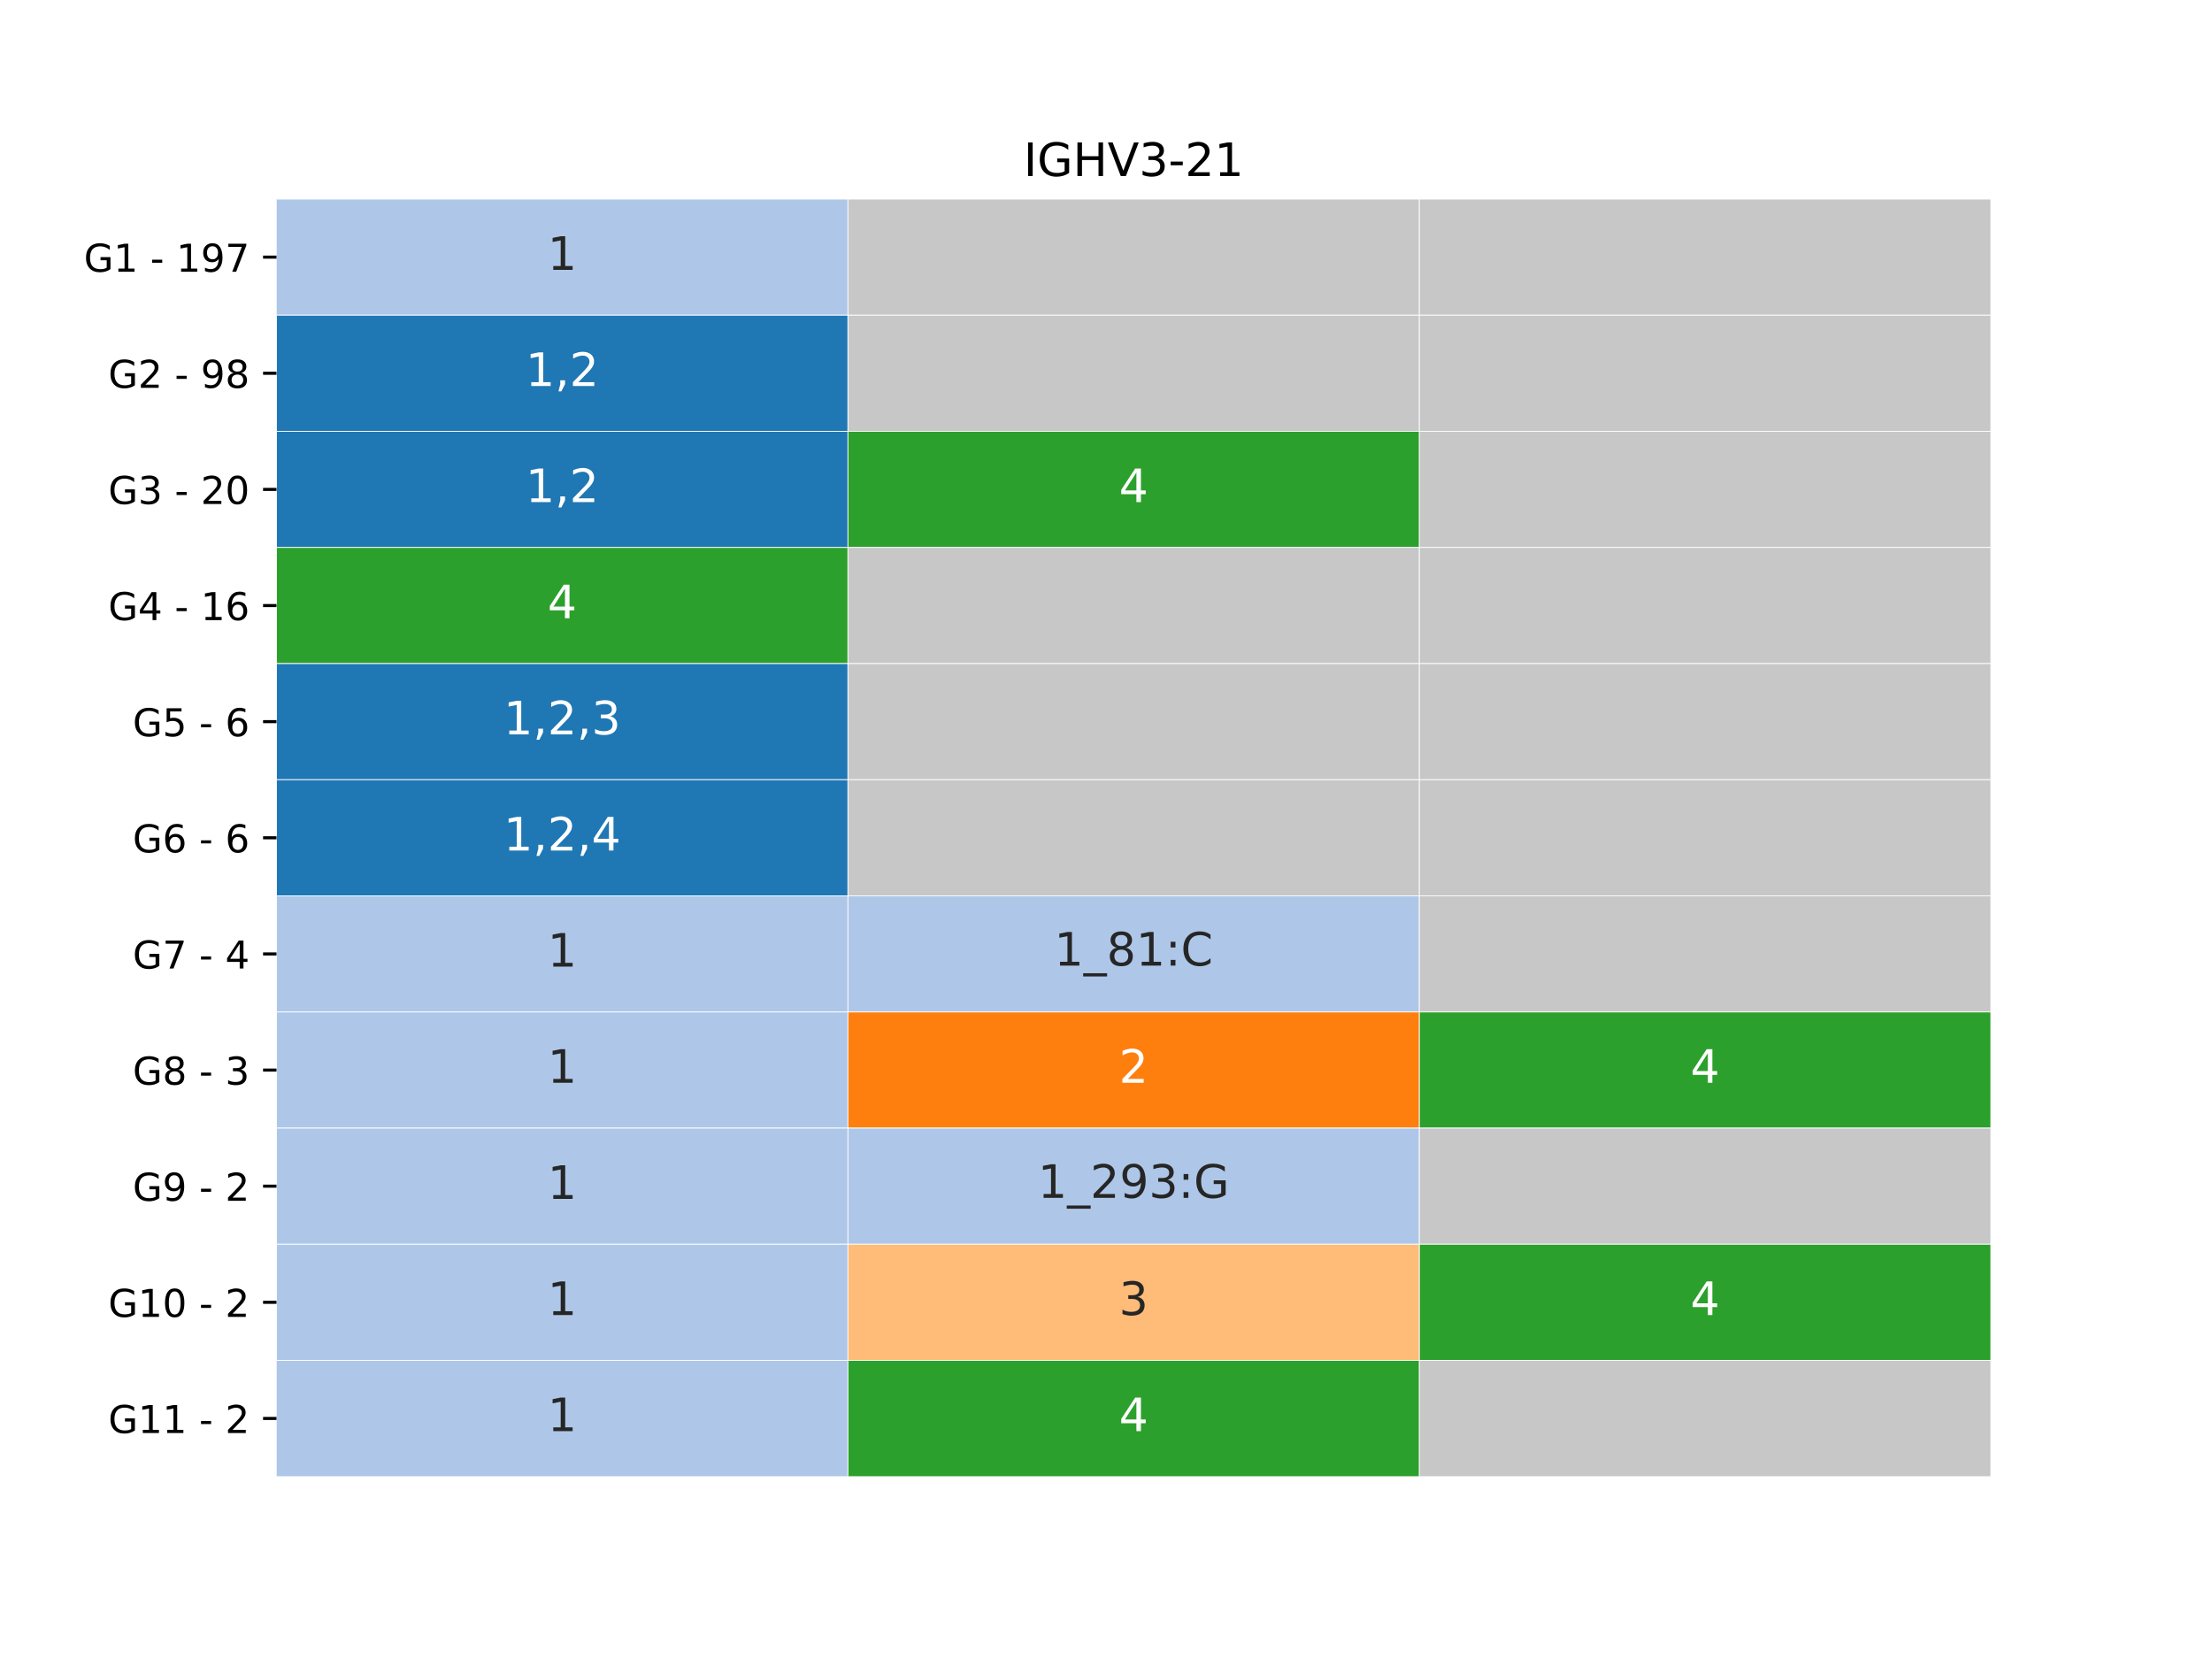 <?xml version="1.0" encoding="utf-8" standalone="no"?>
<!DOCTYPE svg PUBLIC "-//W3C//DTD SVG 1.1//EN"
  "http://www.w3.org/Graphics/SVG/1.1/DTD/svg11.dtd">
<!-- Created with matplotlib (https://matplotlib.org/) -->
<svg height="432pt" version="1.1" viewBox="0 0 576 432" width="576pt" xmlns="http://www.w3.org/2000/svg" xmlns:xlink="http://www.w3.org/1999/xlink">
 <defs>
  <style type="text/css">*{stroke-linecap:butt;stroke-linejoin:round;}</style>
 </defs>
 <g id="figure_1">
  <g id="patch_1">
   <path d="M 0 432 
L 576 432 
L 576 0 
L 0 0 
z
" style="fill:#ffffff;"/>
  </g>
  <g id="axes_1">
   <g id="patch_2">
    <path d="M 72 384.48 
L 518.4 384.48 
L 518.4 51.84 
L 72 51.84 
z
" style="fill:#ffffff;"/>
   </g>
   <g id="QuadMesh_1">
    <path clip-path="url(#p91e4fa7277)" d="M 72 51.84 
L 220.8 51.84 
L 220.8 82.08 
L 72 82.08 
L 72 51.84 
" style="fill:#aec7e8;stroke:#ffffff;stroke-width:0.2;"/>
    <path clip-path="url(#p91e4fa7277)" d="M 220.8 51.84 
L 369.6 51.84 
L 369.6 82.08 
L 220.8 82.08 
L 220.8 51.84 
" style="fill:#c7c7c7;stroke:#ffffff;stroke-width:0.2;"/>
    <path clip-path="url(#p91e4fa7277)" d="M 369.6 51.84 
L 518.4 51.84 
L 518.4 82.08 
L 369.6 82.08 
L 369.6 51.84 
" style="fill:#c7c7c7;stroke:#ffffff;stroke-width:0.2;"/>
    <path clip-path="url(#p91e4fa7277)" d="M 72 82.08 
L 220.8 82.08 
L 220.8 112.32 
L 72 112.32 
L 72 82.08 
" style="fill:#1f77b4;stroke:#ffffff;stroke-width:0.2;"/>
    <path clip-path="url(#p91e4fa7277)" d="M 220.8 82.08 
L 369.6 82.08 
L 369.6 112.32 
L 220.8 112.32 
L 220.8 82.08 
" style="fill:#c7c7c7;stroke:#ffffff;stroke-width:0.2;"/>
    <path clip-path="url(#p91e4fa7277)" d="M 369.6 82.08 
L 518.4 82.08 
L 518.4 112.32 
L 369.6 112.32 
L 369.6 82.08 
" style="fill:#c7c7c7;stroke:#ffffff;stroke-width:0.2;"/>
    <path clip-path="url(#p91e4fa7277)" d="M 72 112.32 
L 220.8 112.32 
L 220.8 142.56 
L 72 142.56 
L 72 112.32 
" style="fill:#1f77b4;stroke:#ffffff;stroke-width:0.2;"/>
    <path clip-path="url(#p91e4fa7277)" d="M 220.8 112.32 
L 369.6 112.32 
L 369.6 142.56 
L 220.8 142.56 
L 220.8 112.32 
" style="fill:#2ca02c;stroke:#ffffff;stroke-width:0.2;"/>
    <path clip-path="url(#p91e4fa7277)" d="M 369.6 112.32 
L 518.4 112.32 
L 518.4 142.56 
L 369.6 142.56 
L 369.6 112.32 
" style="fill:#c7c7c7;stroke:#ffffff;stroke-width:0.2;"/>
    <path clip-path="url(#p91e4fa7277)" d="M 72 142.56 
L 220.8 142.56 
L 220.8 172.8 
L 72 172.8 
L 72 142.56 
" style="fill:#2ca02c;stroke:#ffffff;stroke-width:0.2;"/>
    <path clip-path="url(#p91e4fa7277)" d="M 220.8 142.56 
L 369.6 142.56 
L 369.6 172.8 
L 220.8 172.8 
L 220.8 142.56 
" style="fill:#c7c7c7;stroke:#ffffff;stroke-width:0.2;"/>
    <path clip-path="url(#p91e4fa7277)" d="M 369.6 142.56 
L 518.4 142.56 
L 518.4 172.8 
L 369.6 172.8 
L 369.6 142.56 
" style="fill:#c7c7c7;stroke:#ffffff;stroke-width:0.2;"/>
    <path clip-path="url(#p91e4fa7277)" d="M 72 172.8 
L 220.8 172.8 
L 220.8 203.04 
L 72 203.04 
L 72 172.8 
" style="fill:#1f77b4;stroke:#ffffff;stroke-width:0.2;"/>
    <path clip-path="url(#p91e4fa7277)" d="M 220.8 172.8 
L 369.6 172.8 
L 369.6 203.04 
L 220.8 203.04 
L 220.8 172.8 
" style="fill:#c7c7c7;stroke:#ffffff;stroke-width:0.2;"/>
    <path clip-path="url(#p91e4fa7277)" d="M 369.6 172.8 
L 518.4 172.8 
L 518.4 203.04 
L 369.6 203.04 
L 369.6 172.8 
" style="fill:#c7c7c7;stroke:#ffffff;stroke-width:0.2;"/>
    <path clip-path="url(#p91e4fa7277)" d="M 72 203.04 
L 220.8 203.04 
L 220.8 233.28 
L 72 233.28 
L 72 203.04 
" style="fill:#1f77b4;stroke:#ffffff;stroke-width:0.2;"/>
    <path clip-path="url(#p91e4fa7277)" d="M 220.8 203.04 
L 369.6 203.04 
L 369.6 233.28 
L 220.8 233.28 
L 220.8 203.04 
" style="fill:#c7c7c7;stroke:#ffffff;stroke-width:0.2;"/>
    <path clip-path="url(#p91e4fa7277)" d="M 369.6 203.04 
L 518.4 203.04 
L 518.4 233.28 
L 369.6 233.28 
L 369.6 203.04 
" style="fill:#c7c7c7;stroke:#ffffff;stroke-width:0.2;"/>
    <path clip-path="url(#p91e4fa7277)" d="M 72 233.28 
L 220.8 233.28 
L 220.8 263.52 
L 72 263.52 
L 72 233.28 
" style="fill:#aec7e8;stroke:#ffffff;stroke-width:0.2;"/>
    <path clip-path="url(#p91e4fa7277)" d="M 220.8 233.28 
L 369.6 233.28 
L 369.6 263.52 
L 220.8 263.52 
L 220.8 233.28 
" style="fill:#aec7e8;stroke:#ffffff;stroke-width:0.2;"/>
    <path clip-path="url(#p91e4fa7277)" d="M 369.6 233.28 
L 518.4 233.28 
L 518.4 263.52 
L 369.6 263.52 
L 369.6 233.28 
" style="fill:#c7c7c7;stroke:#ffffff;stroke-width:0.2;"/>
    <path clip-path="url(#p91e4fa7277)" d="M 72 263.52 
L 220.8 263.52 
L 220.8 293.76 
L 72 293.76 
L 72 263.52 
" style="fill:#aec7e8;stroke:#ffffff;stroke-width:0.2;"/>
    <path clip-path="url(#p91e4fa7277)" d="M 220.8 263.52 
L 369.6 263.52 
L 369.6 293.76 
L 220.8 293.76 
L 220.8 263.52 
" style="fill:#ff7f0e;stroke:#ffffff;stroke-width:0.2;"/>
    <path clip-path="url(#p91e4fa7277)" d="M 369.6 263.52 
L 518.4 263.52 
L 518.4 293.76 
L 369.6 293.76 
L 369.6 263.52 
" style="fill:#2ca02c;stroke:#ffffff;stroke-width:0.2;"/>
    <path clip-path="url(#p91e4fa7277)" d="M 72 293.76 
L 220.8 293.76 
L 220.8 324 
L 72 324 
L 72 293.76 
" style="fill:#aec7e8;stroke:#ffffff;stroke-width:0.2;"/>
    <path clip-path="url(#p91e4fa7277)" d="M 220.8 293.76 
L 369.6 293.76 
L 369.6 324 
L 220.8 324 
L 220.8 293.76 
" style="fill:#aec7e8;stroke:#ffffff;stroke-width:0.2;"/>
    <path clip-path="url(#p91e4fa7277)" d="M 369.6 293.76 
L 518.4 293.76 
L 518.4 324 
L 369.6 324 
L 369.6 293.76 
" style="fill:#c7c7c7;stroke:#ffffff;stroke-width:0.2;"/>
    <path clip-path="url(#p91e4fa7277)" d="M 72 324 
L 220.8 324 
L 220.8 354.24 
L 72 354.24 
L 72 324 
" style="fill:#aec7e8;stroke:#ffffff;stroke-width:0.2;"/>
    <path clip-path="url(#p91e4fa7277)" d="M 220.8 324 
L 369.6 324 
L 369.6 354.24 
L 220.8 354.24 
L 220.8 324 
" style="fill:#ffbb78;stroke:#ffffff;stroke-width:0.2;"/>
    <path clip-path="url(#p91e4fa7277)" d="M 369.6 324 
L 518.4 324 
L 518.4 354.24 
L 369.6 354.24 
L 369.6 324 
" style="fill:#2ca02c;stroke:#ffffff;stroke-width:0.2;"/>
    <path clip-path="url(#p91e4fa7277)" d="M 72 354.24 
L 220.8 354.24 
L 220.8 384.48 
L 72 384.48 
L 72 354.24 
" style="fill:#aec7e8;stroke:#ffffff;stroke-width:0.2;"/>
    <path clip-path="url(#p91e4fa7277)" d="M 220.8 354.24 
L 369.6 354.24 
L 369.6 384.48 
L 220.8 384.48 
L 220.8 354.24 
" style="fill:#2ca02c;stroke:#ffffff;stroke-width:0.2;"/>
    <path clip-path="url(#p91e4fa7277)" d="M 369.6 354.24 
L 518.4 354.24 
L 518.4 384.48 
L 369.6 384.48 
L 369.6 354.24 
" style="fill:#c7c7c7;stroke:#ffffff;stroke-width:0.2;"/>
   </g>
   <g id="matplotlib.axis_1"/>
   <g id="matplotlib.axis_2">
    <g id="ytick_1">
     <g id="line2d_1">
      <defs>
       <path d="M 0 0 
L -3.5 0 
" id="m4e66abebc2" style="stroke:#000000;stroke-width:0.8;"/>
      </defs>
      <g>
       <use style="stroke:#000000;stroke-width:0.8;" x="72" xlink:href="#m4e66abebc2" y="66.96"/>
      </g>
     </g>
     <g id="text_1">
      <!-- G1 - 197 -->
      <g transform="translate(21.837 70.759)scale(0.1 -0.1)">
       <defs>
        <path d="M 59.516 10.406 
L 59.516 29.984 
L 43.406 29.984 
L 43.406 38.094 
L 69.281 38.094 
L 69.281 6.781 
Q 63.578 2.734 56.688 0.656 
Q 49.812 -1.422 42 -1.422 
Q 24.906 -1.422 15.25 8.562 
Q 5.609 18.562 5.609 36.375 
Q 5.609 54.25 15.25 64.234 
Q 24.906 74.219 42 74.219 
Q 49.125 74.219 55.547 72.453 
Q 61.969 70.703 67.391 67.281 
L 67.391 56.781 
Q 61.922 61.422 55.766 63.766 
Q 49.609 66.109 42.828 66.109 
Q 29.438 66.109 22.719 58.641 
Q 16.016 51.172 16.016 36.375 
Q 16.016 21.625 22.719 14.156 
Q 29.438 6.688 42.828 6.688 
Q 48.047 6.688 52.141 7.594 
Q 56.25 8.5 59.516 10.406 
z
" id="DejaVuSans-71"/>
        <path d="M 12.406 8.297 
L 28.516 8.297 
L 28.516 63.922 
L 10.984 60.406 
L 10.984 69.391 
L 28.422 72.906 
L 38.281 72.906 
L 38.281 8.297 
L 54.391 8.297 
L 54.391 0 
L 12.406 0 
z
" id="DejaVuSans-49"/>
        <path id="DejaVuSans-32"/>
        <path d="M 4.891 31.391 
L 31.203 31.391 
L 31.203 23.391 
L 4.891 23.391 
z
" id="DejaVuSans-45"/>
        <path d="M 10.984 1.516 
L 10.984 10.5 
Q 14.703 8.734 18.5 7.812 
Q 22.312 6.891 25.984 6.891 
Q 35.75 6.891 40.891 13.453 
Q 46.047 20.016 46.781 33.406 
Q 43.953 29.203 39.594 26.953 
Q 35.25 24.703 29.984 24.703 
Q 19.047 24.703 12.672 31.312 
Q 6.297 37.938 6.297 49.422 
Q 6.297 60.641 12.938 67.422 
Q 19.578 74.219 30.609 74.219 
Q 43.266 74.219 49.922 64.516 
Q 56.594 54.828 56.594 36.375 
Q 56.594 19.141 48.406 8.859 
Q 40.234 -1.422 26.422 -1.422 
Q 22.703 -1.422 18.891 -0.688 
Q 15.094 0.047 10.984 1.516 
z
M 30.609 32.422 
Q 37.25 32.422 41.125 36.953 
Q 45.016 41.5 45.016 49.422 
Q 45.016 57.281 41.125 61.844 
Q 37.25 66.406 30.609 66.406 
Q 23.969 66.406 20.094 61.844 
Q 16.219 57.281 16.219 49.422 
Q 16.219 41.5 20.094 36.953 
Q 23.969 32.422 30.609 32.422 
z
" id="DejaVuSans-57"/>
        <path d="M 8.203 72.906 
L 55.078 72.906 
L 55.078 68.703 
L 28.609 0 
L 18.312 0 
L 43.219 64.594 
L 8.203 64.594 
z
" id="DejaVuSans-55"/>
       </defs>
       <use xlink:href="#DejaVuSans-71"/>
       <use x="77.49" xlink:href="#DejaVuSans-49"/>
       <use x="141.113" xlink:href="#DejaVuSans-32"/>
       <use x="172.9" xlink:href="#DejaVuSans-45"/>
       <use x="208.984" xlink:href="#DejaVuSans-32"/>
       <use x="240.771" xlink:href="#DejaVuSans-49"/>
       <use x="304.395" xlink:href="#DejaVuSans-57"/>
       <use x="368.018" xlink:href="#DejaVuSans-55"/>
      </g>
     </g>
    </g>
    <g id="ytick_2">
     <g id="line2d_2">
      <g>
       <use style="stroke:#000000;stroke-width:0.8;" x="72" xlink:href="#m4e66abebc2" y="97.2"/>
      </g>
     </g>
     <g id="text_2">
      <!-- G2 - 98 -->
      <g transform="translate(28.2 100.999)scale(0.1 -0.1)">
       <defs>
        <path d="M 19.188 8.297 
L 53.609 8.297 
L 53.609 0 
L 7.328 0 
L 7.328 8.297 
Q 12.938 14.109 22.625 23.891 
Q 32.328 33.688 34.812 36.531 
Q 39.547 41.844 41.422 45.531 
Q 43.312 49.219 43.312 52.781 
Q 43.312 58.594 39.234 62.25 
Q 35.156 65.922 28.609 65.922 
Q 23.969 65.922 18.812 64.312 
Q 13.672 62.703 7.812 59.422 
L 7.812 69.391 
Q 13.766 71.781 18.938 73 
Q 24.125 74.219 28.422 74.219 
Q 39.75 74.219 46.484 68.547 
Q 53.219 62.891 53.219 53.422 
Q 53.219 48.922 51.531 44.891 
Q 49.859 40.875 45.406 35.406 
Q 44.188 33.984 37.641 27.219 
Q 31.109 20.453 19.188 8.297 
z
" id="DejaVuSans-50"/>
        <path d="M 31.781 34.625 
Q 24.75 34.625 20.719 30.859 
Q 16.703 27.094 16.703 20.516 
Q 16.703 13.922 20.719 10.156 
Q 24.75 6.391 31.781 6.391 
Q 38.812 6.391 42.859 10.172 
Q 46.922 13.969 46.922 20.516 
Q 46.922 27.094 42.891 30.859 
Q 38.875 34.625 31.781 34.625 
z
M 21.922 38.812 
Q 15.578 40.375 12.031 44.719 
Q 8.5 49.078 8.5 55.328 
Q 8.5 64.062 14.719 69.141 
Q 20.953 74.219 31.781 74.219 
Q 42.672 74.219 48.875 69.141 
Q 55.078 64.062 55.078 55.328 
Q 55.078 49.078 51.531 44.719 
Q 48 40.375 41.703 38.812 
Q 48.828 37.156 52.797 32.312 
Q 56.781 27.484 56.781 20.516 
Q 56.781 9.906 50.312 4.234 
Q 43.844 -1.422 31.781 -1.422 
Q 19.734 -1.422 13.25 4.234 
Q 6.781 9.906 6.781 20.516 
Q 6.781 27.484 10.781 32.312 
Q 14.797 37.156 21.922 38.812 
z
M 18.312 54.391 
Q 18.312 48.734 21.844 45.562 
Q 25.391 42.391 31.781 42.391 
Q 38.141 42.391 41.719 45.562 
Q 45.312 48.734 45.312 54.391 
Q 45.312 60.062 41.719 63.234 
Q 38.141 66.406 31.781 66.406 
Q 25.391 66.406 21.844 63.234 
Q 18.312 60.062 18.312 54.391 
z
" id="DejaVuSans-56"/>
       </defs>
       <use xlink:href="#DejaVuSans-71"/>
       <use x="77.49" xlink:href="#DejaVuSans-50"/>
       <use x="141.113" xlink:href="#DejaVuSans-32"/>
       <use x="172.9" xlink:href="#DejaVuSans-45"/>
       <use x="208.984" xlink:href="#DejaVuSans-32"/>
       <use x="240.771" xlink:href="#DejaVuSans-57"/>
       <use x="304.395" xlink:href="#DejaVuSans-56"/>
      </g>
     </g>
    </g>
    <g id="ytick_3">
     <g id="line2d_3">
      <g>
       <use style="stroke:#000000;stroke-width:0.8;" x="72" xlink:href="#m4e66abebc2" y="127.44"/>
      </g>
     </g>
     <g id="text_3">
      <!-- G3 - 20 -->
      <g transform="translate(28.2 131.239)scale(0.1 -0.1)">
       <defs>
        <path d="M 40.578 39.312 
Q 47.656 37.797 51.625 33 
Q 55.609 28.219 55.609 21.188 
Q 55.609 10.406 48.188 4.484 
Q 40.766 -1.422 27.094 -1.422 
Q 22.516 -1.422 17.656 -0.516 
Q 12.797 0.391 7.625 2.203 
L 7.625 11.719 
Q 11.719 9.328 16.594 8.109 
Q 21.484 6.891 26.812 6.891 
Q 36.078 6.891 40.938 10.547 
Q 45.797 14.203 45.797 21.188 
Q 45.797 27.641 41.281 31.266 
Q 36.766 34.906 28.719 34.906 
L 20.219 34.906 
L 20.219 43.016 
L 29.109 43.016 
Q 36.375 43.016 40.234 45.922 
Q 44.094 48.828 44.094 54.297 
Q 44.094 59.906 40.109 62.906 
Q 36.141 65.922 28.719 65.922 
Q 24.656 65.922 20.016 65.031 
Q 15.375 64.156 9.812 62.312 
L 9.812 71.094 
Q 15.438 72.656 20.344 73.438 
Q 25.25 74.219 29.594 74.219 
Q 40.828 74.219 47.359 69.109 
Q 53.906 64.016 53.906 55.328 
Q 53.906 49.266 50.438 45.094 
Q 46.969 40.922 40.578 39.312 
z
" id="DejaVuSans-51"/>
        <path d="M 31.781 66.406 
Q 24.172 66.406 20.328 58.906 
Q 16.5 51.422 16.5 36.375 
Q 16.5 21.391 20.328 13.891 
Q 24.172 6.391 31.781 6.391 
Q 39.453 6.391 43.281 13.891 
Q 47.125 21.391 47.125 36.375 
Q 47.125 51.422 43.281 58.906 
Q 39.453 66.406 31.781 66.406 
z
M 31.781 74.219 
Q 44.047 74.219 50.516 64.516 
Q 56.984 54.828 56.984 36.375 
Q 56.984 17.969 50.516 8.266 
Q 44.047 -1.422 31.781 -1.422 
Q 19.531 -1.422 13.062 8.266 
Q 6.594 17.969 6.594 36.375 
Q 6.594 54.828 13.062 64.516 
Q 19.531 74.219 31.781 74.219 
z
" id="DejaVuSans-48"/>
       </defs>
       <use xlink:href="#DejaVuSans-71"/>
       <use x="77.49" xlink:href="#DejaVuSans-51"/>
       <use x="141.113" xlink:href="#DejaVuSans-32"/>
       <use x="172.9" xlink:href="#DejaVuSans-45"/>
       <use x="208.984" xlink:href="#DejaVuSans-32"/>
       <use x="240.771" xlink:href="#DejaVuSans-50"/>
       <use x="304.395" xlink:href="#DejaVuSans-48"/>
      </g>
     </g>
    </g>
    <g id="ytick_4">
     <g id="line2d_4">
      <g>
       <use style="stroke:#000000;stroke-width:0.8;" x="72" xlink:href="#m4e66abebc2" y="157.68"/>
      </g>
     </g>
     <g id="text_4">
      <!-- G4 - 16 -->
      <g transform="translate(28.2 161.479)scale(0.1 -0.1)">
       <defs>
        <path d="M 37.797 64.312 
L 12.891 25.391 
L 37.797 25.391 
z
M 35.203 72.906 
L 47.609 72.906 
L 47.609 25.391 
L 58.016 25.391 
L 58.016 17.188 
L 47.609 17.188 
L 47.609 0 
L 37.797 0 
L 37.797 17.188 
L 4.891 17.188 
L 4.891 26.703 
z
" id="DejaVuSans-52"/>
        <path d="M 33.016 40.375 
Q 26.375 40.375 22.484 35.828 
Q 18.609 31.297 18.609 23.391 
Q 18.609 15.531 22.484 10.953 
Q 26.375 6.391 33.016 6.391 
Q 39.656 6.391 43.531 10.953 
Q 47.406 15.531 47.406 23.391 
Q 47.406 31.297 43.531 35.828 
Q 39.656 40.375 33.016 40.375 
z
M 52.594 71.297 
L 52.594 62.312 
Q 48.875 64.062 45.094 64.984 
Q 41.312 65.922 37.594 65.922 
Q 27.828 65.922 22.672 59.328 
Q 17.531 52.734 16.797 39.406 
Q 19.672 43.656 24.016 45.922 
Q 28.375 48.188 33.594 48.188 
Q 44.578 48.188 50.953 41.516 
Q 57.328 34.859 57.328 23.391 
Q 57.328 12.156 50.688 5.359 
Q 44.047 -1.422 33.016 -1.422 
Q 20.359 -1.422 13.672 8.266 
Q 6.984 17.969 6.984 36.375 
Q 6.984 53.656 15.188 63.938 
Q 23.391 74.219 37.203 74.219 
Q 40.922 74.219 44.703 73.484 
Q 48.484 72.75 52.594 71.297 
z
" id="DejaVuSans-54"/>
       </defs>
       <use xlink:href="#DejaVuSans-71"/>
       <use x="77.49" xlink:href="#DejaVuSans-52"/>
       <use x="141.113" xlink:href="#DejaVuSans-32"/>
       <use x="172.9" xlink:href="#DejaVuSans-45"/>
       <use x="208.984" xlink:href="#DejaVuSans-32"/>
       <use x="240.771" xlink:href="#DejaVuSans-49"/>
       <use x="304.395" xlink:href="#DejaVuSans-54"/>
      </g>
     </g>
    </g>
    <g id="ytick_5">
     <g id="line2d_5">
      <g>
       <use style="stroke:#000000;stroke-width:0.8;" x="72" xlink:href="#m4e66abebc2" y="187.92"/>
      </g>
     </g>
     <g id="text_5">
      <!-- G5 - 6 -->
      <g transform="translate(34.562 191.719)scale(0.1 -0.1)">
       <defs>
        <path d="M 10.797 72.906 
L 49.516 72.906 
L 49.516 64.594 
L 19.828 64.594 
L 19.828 46.734 
Q 21.969 47.469 24.109 47.828 
Q 26.266 48.188 28.422 48.188 
Q 40.625 48.188 47.75 41.5 
Q 54.891 34.812 54.891 23.391 
Q 54.891 11.625 47.562 5.094 
Q 40.234 -1.422 26.906 -1.422 
Q 22.312 -1.422 17.547 -0.641 
Q 12.797 0.141 7.719 1.703 
L 7.719 11.625 
Q 12.109 9.234 16.797 8.062 
Q 21.484 6.891 26.703 6.891 
Q 35.156 6.891 40.078 11.328 
Q 45.016 15.766 45.016 23.391 
Q 45.016 31 40.078 35.438 
Q 35.156 39.891 26.703 39.891 
Q 22.75 39.891 18.812 39.016 
Q 14.891 38.141 10.797 36.281 
z
" id="DejaVuSans-53"/>
       </defs>
       <use xlink:href="#DejaVuSans-71"/>
       <use x="77.49" xlink:href="#DejaVuSans-53"/>
       <use x="141.113" xlink:href="#DejaVuSans-32"/>
       <use x="172.9" xlink:href="#DejaVuSans-45"/>
       <use x="208.984" xlink:href="#DejaVuSans-32"/>
       <use x="240.771" xlink:href="#DejaVuSans-54"/>
      </g>
     </g>
    </g>
    <g id="ytick_6">
     <g id="line2d_6">
      <g>
       <use style="stroke:#000000;stroke-width:0.8;" x="72" xlink:href="#m4e66abebc2" y="218.16"/>
      </g>
     </g>
     <g id="text_6">
      <!-- G6 - 6 -->
      <g transform="translate(34.562 221.959)scale(0.1 -0.1)">
       <use xlink:href="#DejaVuSans-71"/>
       <use x="77.49" xlink:href="#DejaVuSans-54"/>
       <use x="141.113" xlink:href="#DejaVuSans-32"/>
       <use x="172.9" xlink:href="#DejaVuSans-45"/>
       <use x="208.984" xlink:href="#DejaVuSans-32"/>
       <use x="240.771" xlink:href="#DejaVuSans-54"/>
      </g>
     </g>
    </g>
    <g id="ytick_7">
     <g id="line2d_7">
      <g>
       <use style="stroke:#000000;stroke-width:0.8;" x="72" xlink:href="#m4e66abebc2" y="248.4"/>
      </g>
     </g>
     <g id="text_7">
      <!-- G7 - 4 -->
      <g transform="translate(34.562 252.199)scale(0.1 -0.1)">
       <use xlink:href="#DejaVuSans-71"/>
       <use x="77.49" xlink:href="#DejaVuSans-55"/>
       <use x="141.113" xlink:href="#DejaVuSans-32"/>
       <use x="172.9" xlink:href="#DejaVuSans-45"/>
       <use x="208.984" xlink:href="#DejaVuSans-32"/>
       <use x="240.771" xlink:href="#DejaVuSans-52"/>
      </g>
     </g>
    </g>
    <g id="ytick_8">
     <g id="line2d_8">
      <g>
       <use style="stroke:#000000;stroke-width:0.8;" x="72" xlink:href="#m4e66abebc2" y="278.64"/>
      </g>
     </g>
     <g id="text_8">
      <!-- G8 - 3 -->
      <g transform="translate(34.562 282.439)scale(0.1 -0.1)">
       <use xlink:href="#DejaVuSans-71"/>
       <use x="77.49" xlink:href="#DejaVuSans-56"/>
       <use x="141.113" xlink:href="#DejaVuSans-32"/>
       <use x="172.9" xlink:href="#DejaVuSans-45"/>
       <use x="208.984" xlink:href="#DejaVuSans-32"/>
       <use x="240.771" xlink:href="#DejaVuSans-51"/>
      </g>
     </g>
    </g>
    <g id="ytick_9">
     <g id="line2d_9">
      <g>
       <use style="stroke:#000000;stroke-width:0.8;" x="72" xlink:href="#m4e66abebc2" y="308.88"/>
      </g>
     </g>
     <g id="text_9">
      <!-- G9 - 2 -->
      <g transform="translate(34.562 312.679)scale(0.1 -0.1)">
       <use xlink:href="#DejaVuSans-71"/>
       <use x="77.49" xlink:href="#DejaVuSans-57"/>
       <use x="141.113" xlink:href="#DejaVuSans-32"/>
       <use x="172.9" xlink:href="#DejaVuSans-45"/>
       <use x="208.984" xlink:href="#DejaVuSans-32"/>
       <use x="240.771" xlink:href="#DejaVuSans-50"/>
      </g>
     </g>
    </g>
    <g id="ytick_10">
     <g id="line2d_10">
      <g>
       <use style="stroke:#000000;stroke-width:0.8;" x="72" xlink:href="#m4e66abebc2" y="339.12"/>
      </g>
     </g>
     <g id="text_10">
      <!-- G10 - 2 -->
      <g transform="translate(28.2 342.919)scale(0.1 -0.1)">
       <use xlink:href="#DejaVuSans-71"/>
       <use x="77.49" xlink:href="#DejaVuSans-49"/>
       <use x="141.113" xlink:href="#DejaVuSans-48"/>
       <use x="204.736" xlink:href="#DejaVuSans-32"/>
       <use x="236.523" xlink:href="#DejaVuSans-45"/>
       <use x="272.607" xlink:href="#DejaVuSans-32"/>
       <use x="304.395" xlink:href="#DejaVuSans-50"/>
      </g>
     </g>
    </g>
    <g id="ytick_11">
     <g id="line2d_11">
      <g>
       <use style="stroke:#000000;stroke-width:0.8;" x="72" xlink:href="#m4e66abebc2" y="369.36"/>
      </g>
     </g>
     <g id="text_11">
      <!-- G11 - 2 -->
      <g transform="translate(28.2 373.159)scale(0.1 -0.1)">
       <use xlink:href="#DejaVuSans-71"/>
       <use x="77.49" xlink:href="#DejaVuSans-49"/>
       <use x="141.113" xlink:href="#DejaVuSans-49"/>
       <use x="204.736" xlink:href="#DejaVuSans-32"/>
       <use x="236.523" xlink:href="#DejaVuSans-45"/>
       <use x="272.607" xlink:href="#DejaVuSans-32"/>
       <use x="304.395" xlink:href="#DejaVuSans-50"/>
      </g>
     </g>
    </g>
   </g>
   <g id="text_12">
    <!-- 1 -->
    <g style="fill:#262626;" transform="translate(142.583 70.271)scale(0.12 -0.12)">
     <use xlink:href="#DejaVuSans-49"/>
    </g>
   </g>
   <g id="text_13">
    <!-- 1,2 -->
    <g style="fill:#ffffff;" transform="translate(136.858 100.511)scale(0.12 -0.12)">
     <defs>
      <path d="M 11.719 12.406 
L 22.016 12.406 
L 22.016 4 
L 14.016 -11.625 
L 7.719 -11.625 
L 11.719 4 
z
" id="DejaVuSans-44"/>
     </defs>
     <use xlink:href="#DejaVuSans-49"/>
     <use x="63.623" xlink:href="#DejaVuSans-44"/>
     <use x="95.41" xlink:href="#DejaVuSans-50"/>
    </g>
   </g>
   <g id="text_14">
    <!-- 1,2 -->
    <g style="fill:#ffffff;" transform="translate(136.858 130.751)scale(0.12 -0.12)">
     <use xlink:href="#DejaVuSans-49"/>
     <use x="63.623" xlink:href="#DejaVuSans-44"/>
     <use x="95.41" xlink:href="#DejaVuSans-50"/>
    </g>
   </g>
   <g id="text_15">
    <!-- 4 -->
    <g style="fill:#ffffff;" transform="translate(291.382 130.751)scale(0.12 -0.12)">
     <use xlink:href="#DejaVuSans-52"/>
    </g>
   </g>
   <g id="text_16">
    <!-- 4 -->
    <g style="fill:#ffffff;" transform="translate(142.583 160.991)scale(0.12 -0.12)">
     <use xlink:href="#DejaVuSans-52"/>
    </g>
   </g>
   <g id="text_17">
    <!-- 1,2,3 -->
    <g style="fill:#ffffff;" transform="translate(131.134 191.231)scale(0.12 -0.12)">
     <use xlink:href="#DejaVuSans-49"/>
     <use x="63.623" xlink:href="#DejaVuSans-44"/>
     <use x="95.41" xlink:href="#DejaVuSans-50"/>
     <use x="159.033" xlink:href="#DejaVuSans-44"/>
     <use x="190.82" xlink:href="#DejaVuSans-51"/>
    </g>
   </g>
   <g id="text_18">
    <!-- 1,2,4 -->
    <g style="fill:#ffffff;" transform="translate(131.134 221.471)scale(0.12 -0.12)">
     <use xlink:href="#DejaVuSans-49"/>
     <use x="63.623" xlink:href="#DejaVuSans-44"/>
     <use x="95.41" xlink:href="#DejaVuSans-50"/>
     <use x="159.033" xlink:href="#DejaVuSans-44"/>
     <use x="190.82" xlink:href="#DejaVuSans-52"/>
    </g>
   </g>
   <g id="text_19">
    <!-- 1 -->
    <g style="fill:#262626;" transform="translate(142.583 251.711)scale(0.12 -0.12)">
     <use xlink:href="#DejaVuSans-49"/>
    </g>
   </g>
   <g id="text_20">
    <!-- 1_81:C -->
    <g style="fill:#262626;" transform="translate(274.537 251.438)scale(0.12 -0.12)">
     <defs>
      <path d="M 50.984 -16.609 
L 50.984 -23.578 
L -0.984 -23.578 
L -0.984 -16.609 
z
" id="DejaVuSans-95"/>
      <path d="M 11.719 12.406 
L 22.016 12.406 
L 22.016 0 
L 11.719 0 
z
M 11.719 51.703 
L 22.016 51.703 
L 22.016 39.312 
L 11.719 39.312 
z
" id="DejaVuSans-58"/>
      <path d="M 64.406 67.281 
L 64.406 56.891 
Q 59.422 61.531 53.781 63.812 
Q 48.141 66.109 41.797 66.109 
Q 29.297 66.109 22.656 58.469 
Q 16.016 50.828 16.016 36.375 
Q 16.016 21.969 22.656 14.328 
Q 29.297 6.688 41.797 6.688 
Q 48.141 6.688 53.781 8.984 
Q 59.422 11.281 64.406 15.922 
L 64.406 5.609 
Q 59.234 2.094 53.438 0.328 
Q 47.656 -1.422 41.219 -1.422 
Q 24.656 -1.422 15.125 8.703 
Q 5.609 18.844 5.609 36.375 
Q 5.609 53.953 15.125 64.078 
Q 24.656 74.219 41.219 74.219 
Q 47.75 74.219 53.531 72.484 
Q 59.328 70.75 64.406 67.281 
z
" id="DejaVuSans-67"/>
     </defs>
     <use xlink:href="#DejaVuSans-49"/>
     <use x="63.623" xlink:href="#DejaVuSans-95"/>
     <use x="113.623" xlink:href="#DejaVuSans-56"/>
     <use x="177.246" xlink:href="#DejaVuSans-49"/>
     <use x="240.869" xlink:href="#DejaVuSans-58"/>
     <use x="274.561" xlink:href="#DejaVuSans-67"/>
    </g>
   </g>
   <g id="text_21">
    <!-- 1 -->
    <g style="fill:#262626;" transform="translate(142.583 281.951)scale(0.12 -0.12)">
     <use xlink:href="#DejaVuSans-49"/>
    </g>
   </g>
   <g id="text_22">
    <!-- 2 -->
    <g style="fill:#ffffff;" transform="translate(291.382 281.951)scale(0.12 -0.12)">
     <use xlink:href="#DejaVuSans-50"/>
    </g>
   </g>
   <g id="text_23">
    <!-- 4 -->
    <g style="fill:#ffffff;" transform="translate(440.183 281.951)scale(0.12 -0.12)">
     <use xlink:href="#DejaVuSans-52"/>
    </g>
   </g>
   <g id="text_24">
    <!-- 1 -->
    <g style="fill:#262626;" transform="translate(142.583 312.191)scale(0.12 -0.12)">
     <use xlink:href="#DejaVuSans-49"/>
    </g>
   </g>
   <g id="text_25">
    <!-- 1_293:G -->
    <g style="fill:#262626;" transform="translate(270.26 311.918)scale(0.12 -0.12)">
     <use xlink:href="#DejaVuSans-49"/>
     <use x="63.623" xlink:href="#DejaVuSans-95"/>
     <use x="113.623" xlink:href="#DejaVuSans-50"/>
     <use x="177.246" xlink:href="#DejaVuSans-57"/>
     <use x="240.869" xlink:href="#DejaVuSans-51"/>
     <use x="304.492" xlink:href="#DejaVuSans-58"/>
     <use x="338.184" xlink:href="#DejaVuSans-71"/>
    </g>
   </g>
   <g id="text_26">
    <!-- 1 -->
    <g style="fill:#262626;" transform="translate(142.583 342.431)scale(0.12 -0.12)">
     <use xlink:href="#DejaVuSans-49"/>
    </g>
   </g>
   <g id="text_27">
    <!-- 3 -->
    <g style="fill:#262626;" transform="translate(291.382 342.431)scale(0.12 -0.12)">
     <use xlink:href="#DejaVuSans-51"/>
    </g>
   </g>
   <g id="text_28">
    <!-- 4 -->
    <g style="fill:#ffffff;" transform="translate(440.183 342.431)scale(0.12 -0.12)">
     <use xlink:href="#DejaVuSans-52"/>
    </g>
   </g>
   <g id="text_29">
    <!-- 1 -->
    <g style="fill:#262626;" transform="translate(142.583 372.671)scale(0.12 -0.12)">
     <use xlink:href="#DejaVuSans-49"/>
    </g>
   </g>
   <g id="text_30">
    <!-- 4 -->
    <g style="fill:#ffffff;" transform="translate(291.382 372.671)scale(0.12 -0.12)">
     <use xlink:href="#DejaVuSans-52"/>
    </g>
   </g>
   <g id="text_31">
    <!-- IGHV3-21 -->
    <g transform="translate(266.547 45.84)scale(0.12 -0.12)">
     <defs>
      <path d="M 9.812 72.906 
L 19.672 72.906 
L 19.672 0 
L 9.812 0 
z
" id="DejaVuSans-73"/>
      <path d="M 9.812 72.906 
L 19.672 72.906 
L 19.672 43.016 
L 55.516 43.016 
L 55.516 72.906 
L 65.375 72.906 
L 65.375 0 
L 55.516 0 
L 55.516 34.719 
L 19.672 34.719 
L 19.672 0 
L 9.812 0 
z
" id="DejaVuSans-72"/>
      <path d="M 28.609 0 
L 0.781 72.906 
L 11.078 72.906 
L 34.188 11.531 
L 57.328 72.906 
L 67.578 72.906 
L 39.797 0 
z
" id="DejaVuSans-86"/>
     </defs>
     <use xlink:href="#DejaVuSans-73"/>
     <use x="29.492" xlink:href="#DejaVuSans-71"/>
     <use x="106.982" xlink:href="#DejaVuSans-72"/>
     <use x="182.178" xlink:href="#DejaVuSans-86"/>
     <use x="250.586" xlink:href="#DejaVuSans-51"/>
     <use x="314.209" xlink:href="#DejaVuSans-45"/>
     <use x="350.293" xlink:href="#DejaVuSans-50"/>
     <use x="413.916" xlink:href="#DejaVuSans-49"/>
    </g>
   </g>
  </g>
 </g>
 <defs>
  <clipPath id="p91e4fa7277">
   <rect height="332.64" width="446.4" x="72" y="51.84"/>
  </clipPath>
 </defs>
</svg>
